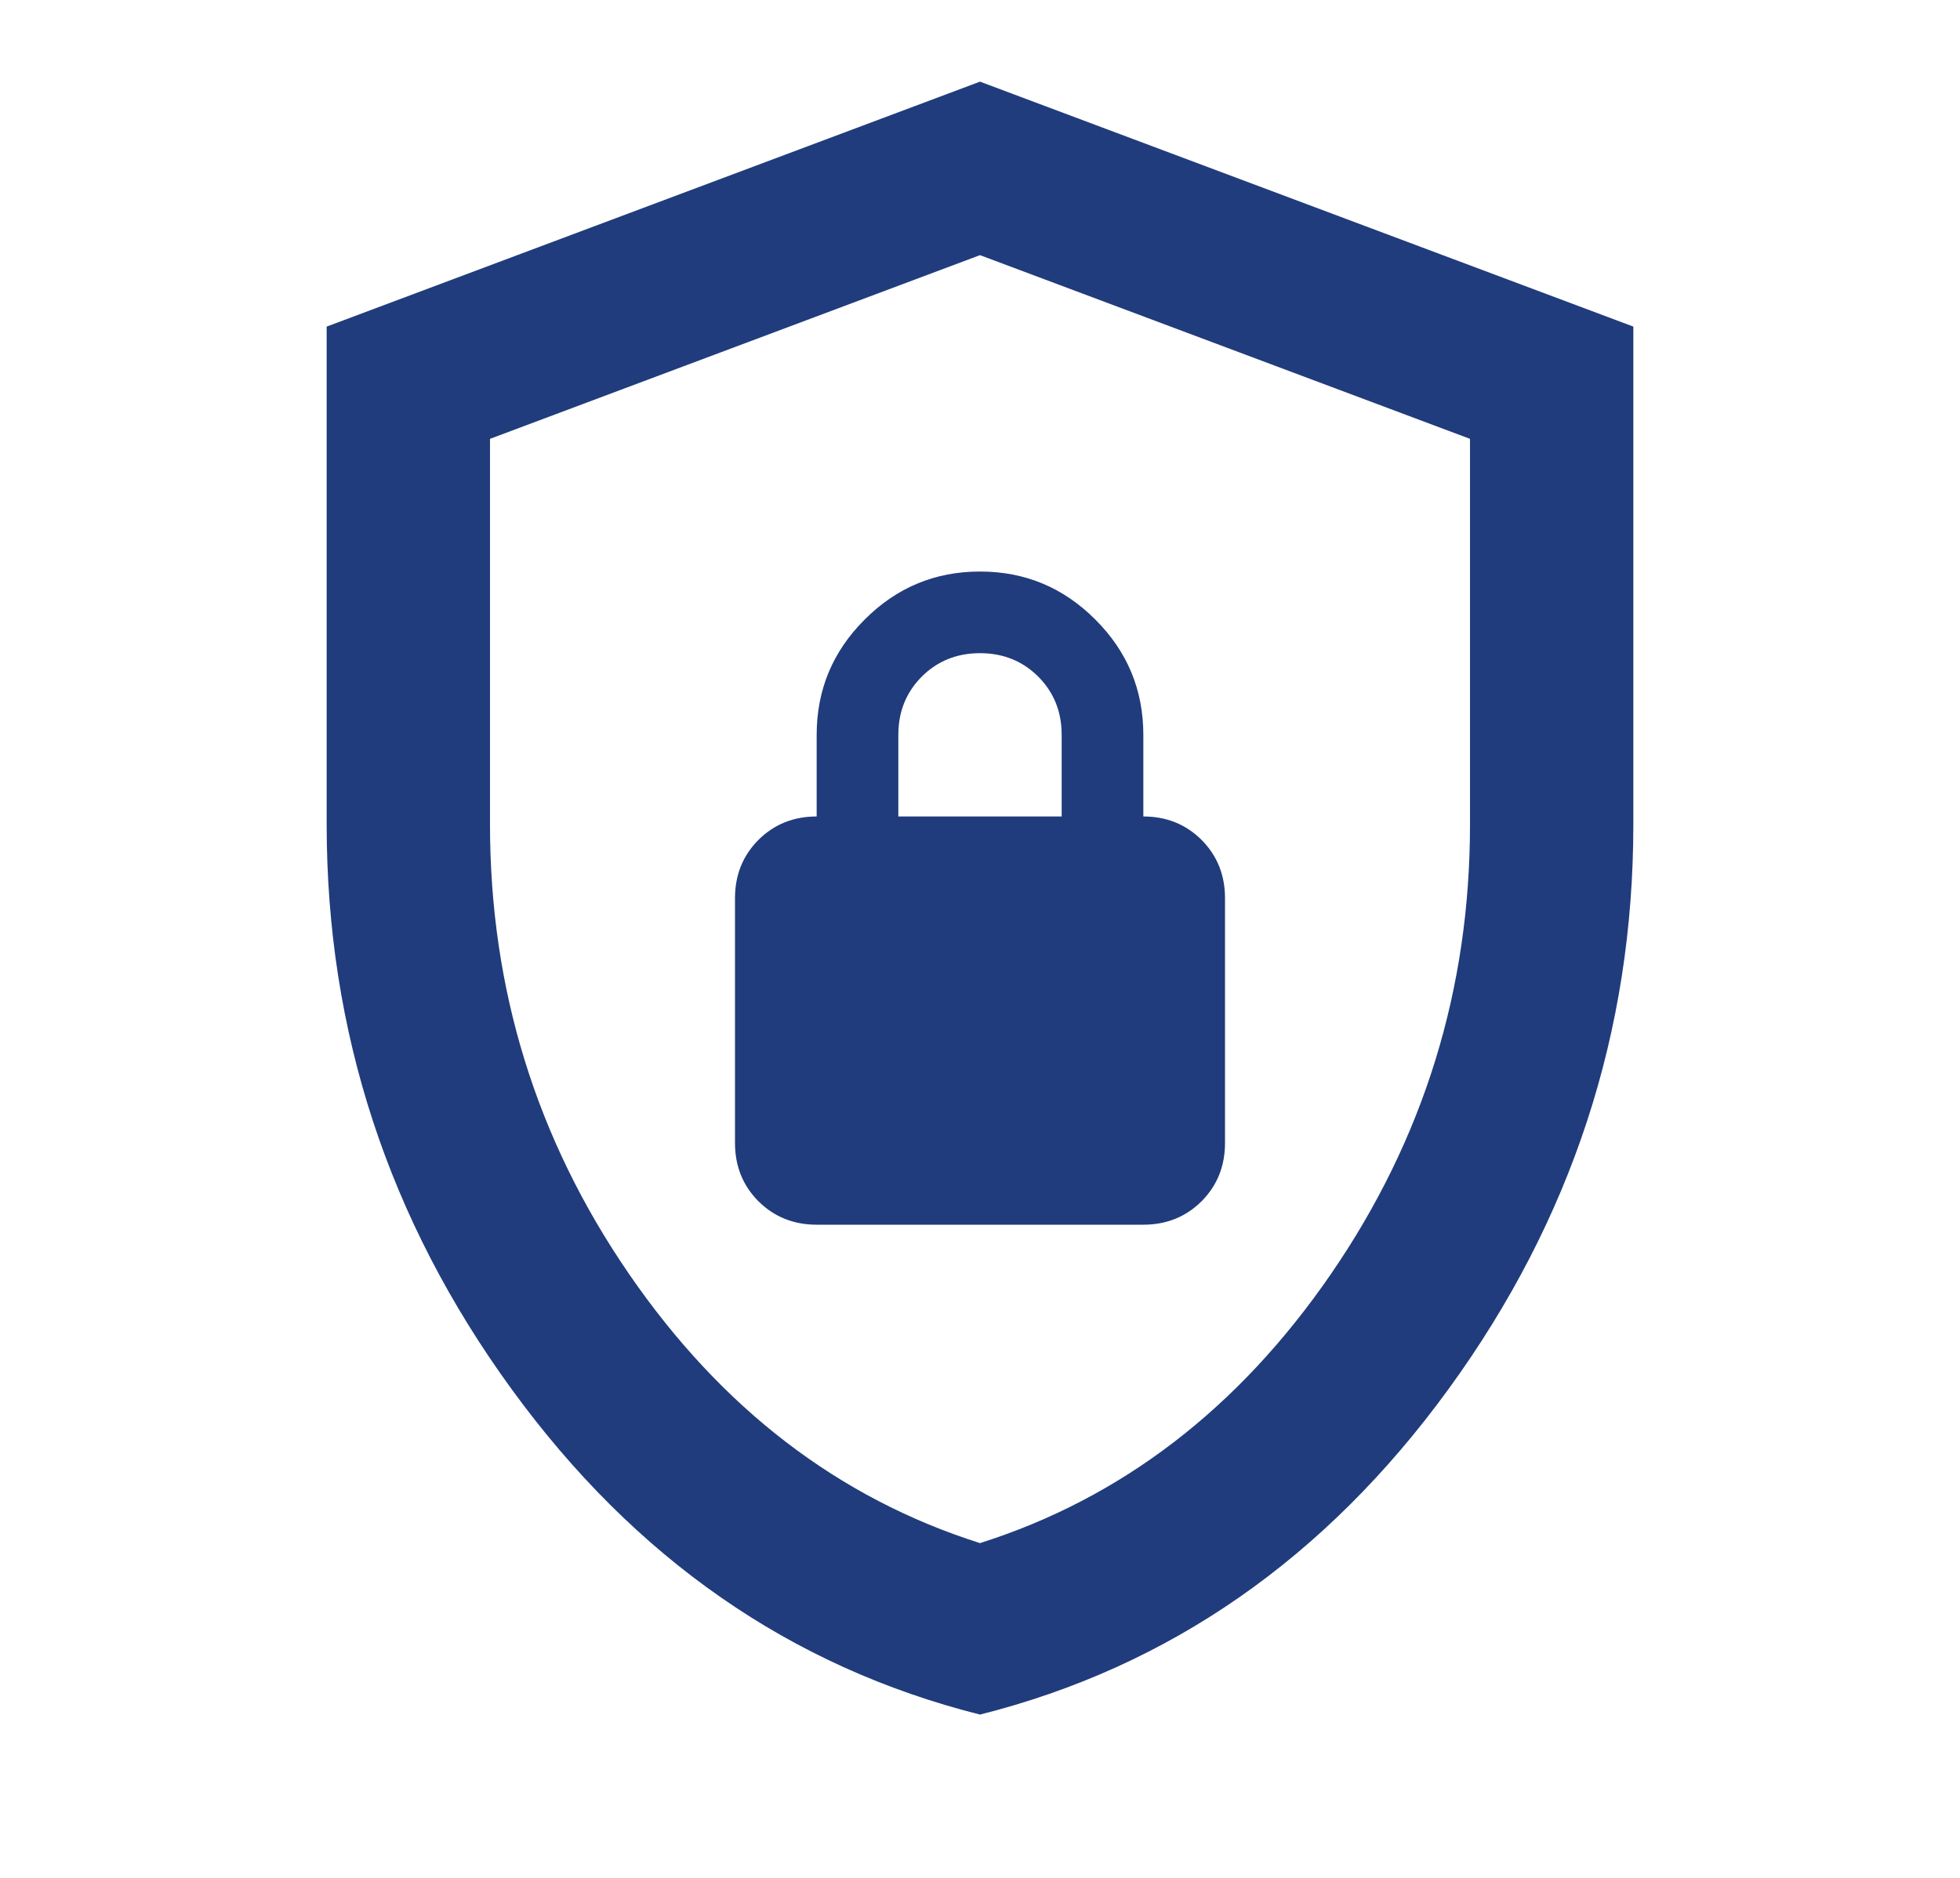 <svg width="24" height="23" viewBox="0 0 24 23" fill="none" xmlns="http://www.w3.org/2000/svg">
<mask id="mask0_1_2614" style="mask-type:alpha" maskUnits="userSpaceOnUse" x="0" y="-1" width="24" height="24">
<rect y="-1" width="24" height="24" fill="#D9D9D9"/>
</mask>
<g mask="url(#mask0_1_2614)">
<path d="M12 21C9.683 20.417 7.771 19.087 6.263 17.012C4.754 14.938 4 12.633 4 10.1V4L12 1L20 4V10.1C20 12.633 19.246 14.938 17.738 17.012C16.229 19.087 14.317 20.417 12 21ZM12 18.9C13.733 18.35 15.167 17.25 16.3 15.6C17.433 13.95 18 12.117 18 10.1V5.375L12 3.125L6 5.375V10.1C6 12.117 6.567 13.95 7.7 15.6C8.833 17.25 10.267 18.35 12 18.9ZM10 15H14C14.283 15 14.521 14.904 14.713 14.713C14.904 14.521 15 14.283 15 14V11C15 10.717 14.904 10.479 14.713 10.287C14.521 10.096 14.283 10 14 10V9C14 8.45 13.804 7.979 13.412 7.588C13.021 7.196 12.55 7 12 7C11.45 7 10.979 7.196 10.588 7.588C10.196 7.979 10 8.45 10 9V10C9.717 10 9.479 10.096 9.287 10.287C9.096 10.479 9 10.717 9 11V14C9 14.283 9.096 14.521 9.287 14.713C9.479 14.904 9.717 15 10 15ZM11 10V9C11 8.717 11.096 8.479 11.287 8.287C11.479 8.096 11.717 8 12 8C12.283 8 12.521 8.096 12.713 8.287C12.904 8.479 13 8.717 13 9V10H11Z" fill="#203C7C"/>
</g>
</svg>

